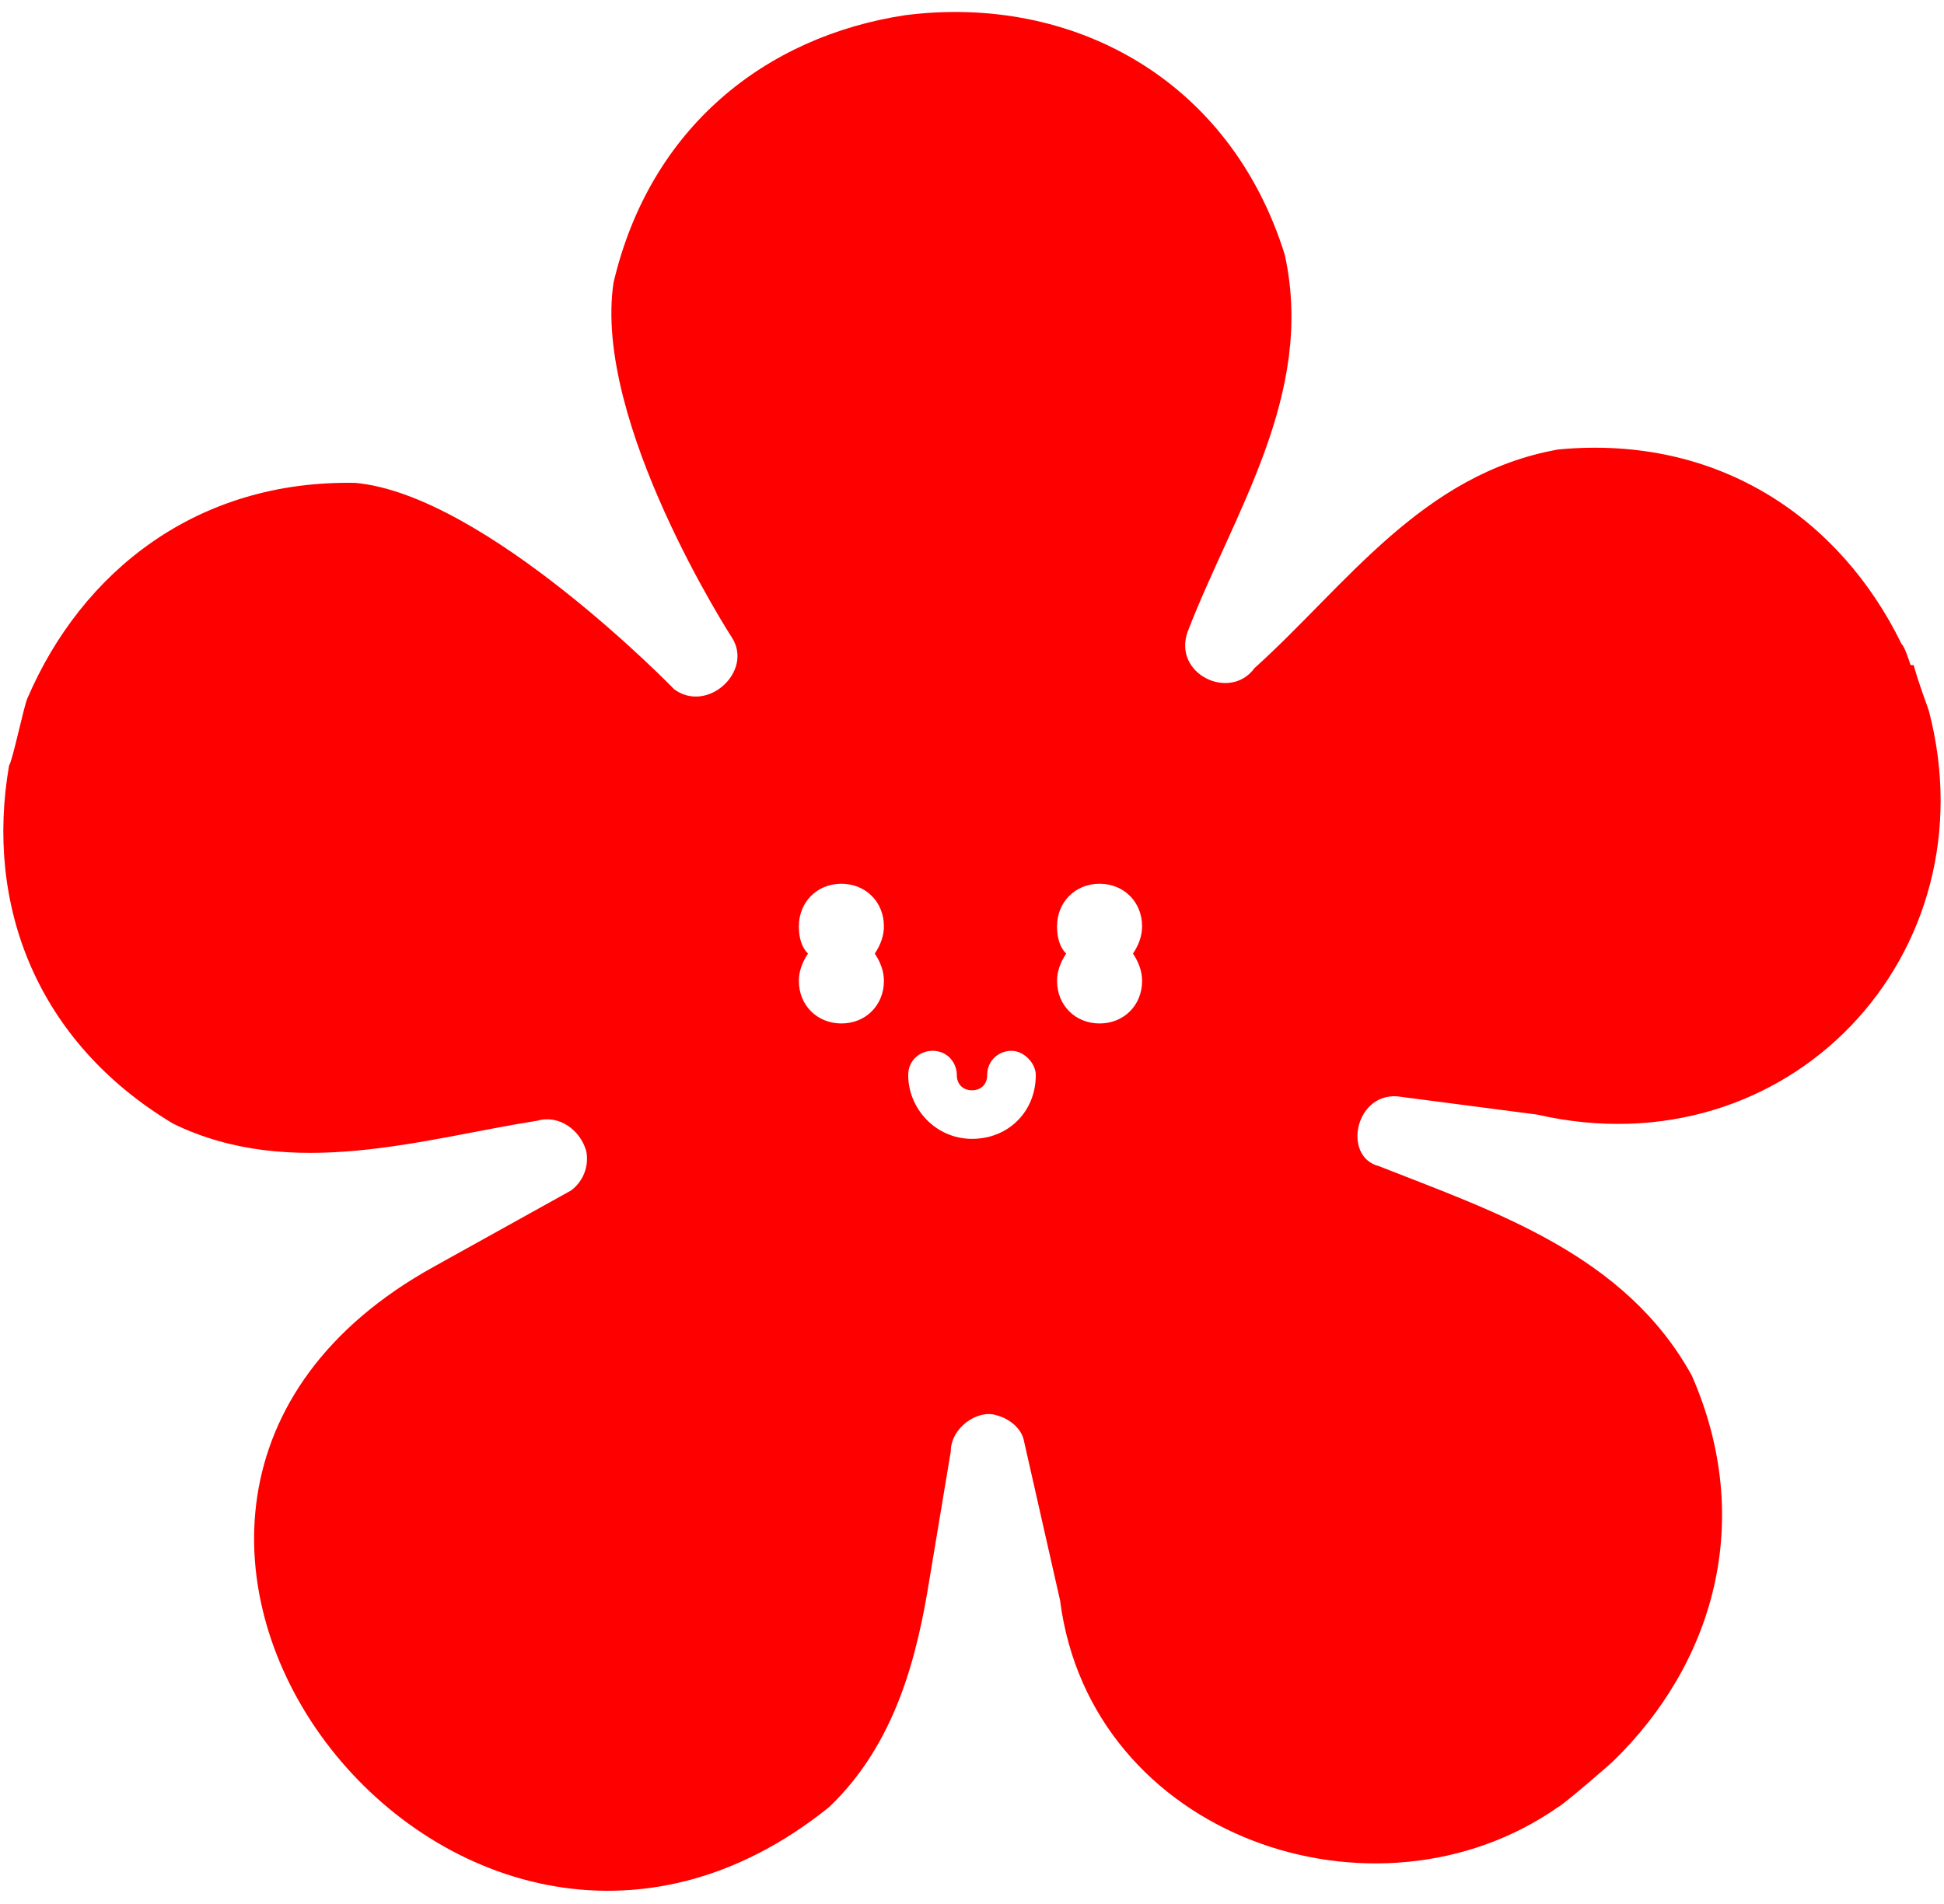 <?xml version="1.0" encoding="utf-8"?>
<!-- Generator: Adobe Illustrator 26.1.0, SVG Export Plug-In . SVG Version: 6.00 Build 0)  -->
<svg version="1.1" id="Layer_1" xmlns="http://www.w3.org/2000/svg" xmlns:xlink="http://www.w3.org/1999/xlink" x="0px" y="0px"
	 viewBox="0 0 64 62.7" style="enable-background:new 0 0 64 62.7;" xml:space="preserve">
<style type="text/css">
	.st0{fill:#FF0000;}
</style>
<g>
	<g>
		<path class="st0" d="M32.9-77.1L32.9-77.1c-3-1.7-4.5-5.3-3.6-8.6l0,0c1.6-5.7-3.7-10.9-9.3-9.3l0,0c-3.4,0.9-6.9-0.5-8.6-3.6l0,0
			c-2.9-5.1-10.3-5.1-13.2,0l0,0c-1.7,3-5.3,4.5-8.6,3.6l0,0c-5.7-1.6-10.9,3.6-9.4,9.3l0,0c0.9,3.4-0.5,6.9-3.6,8.6l0,0
			c-5.1,2.9-5.1,10.3,0,13.2l0,0c3,1.7,4.5,5.3,3.6,8.6l0,0c-1.6,5.7,3.7,10.9,9.3,9.3l0,0c3.4-0.9,6.9,0.5,8.6,3.6l0,0
			c2.9,5.1,10.3,5.1,13.2,0l0,0c1.7-3,5.3-4.5,8.6-3.6l0,0c5.7,1.6,10.9-3.7,9.3-9.3l0,0c-0.9-3.4,0.5-6.9,3.6-8.6l0,0
			C38.1-66.8,38.1-74.2,32.9-77.1z M-4.4-66.6c-4.3,0-7.9-3.5-7.9-7.9s3.5-7.9,7.9-7.9s7.9,3.5,7.9,7.9S-0.1-66.6-4.4-66.6z
			 M4.8-58.8c-2.5,0-4.6-2.1-4.6-4.6c0-1,0.8-1.8,1.8-1.8s1.8,0.8,1.8,1.8c0,0.6,0.5,1.1,1.1,1.1S6-62.8,6-63.4c0-1,0.8-1.8,1.8-1.8
			s1.8,0.8,1.8,1.8C9.4-60.8,7.3-58.8,4.8-58.8z M14-66.6c-4.3,0-7.9-3.5-7.9-7.9s3.5-7.9,7.9-7.9s7.9,3.5,7.9,7.9
			S18.3-66.6,14-66.6z"/>
	</g>
	<g>
		<path class="st0" d="M11.9-76.5c-1.2,1.2-1.2,3.1,0,4.2c1.2,1.2,3.1,1.2,4.2,0c1.2-1.2,1.2-3.1,0-4.2
			C14.9-77.7,13.1-77.7,11.9-76.5z"/>
	</g>
	<g>
		<circle class="st0" cx="-4.4" cy="-74.4" r="3"/>
	</g>
</g>
<g>
	<circle class="st0" cx="-59.9" cy="-28.7" r="2.9"/>
	<circle class="st0" cx="-78" cy="-28.7" r="2.9"/>
	<path class="st0" d="M-48.5-44.6c-4.7,0.1-9-2.7-10.7-7.1l0,0c-4-9.9-18.2-9.3-21.2,1l0,0c-1.3,4.5-5.4,7.7-10.1,8l0,0
		c-10.6,0.7-14.4,14.4-5.6,20.5l0,0c3.9,2.7,5.7,7.5,4.5,12C-94.3,0.1-82.4,8-73.9,1.5l0,0c3.7-2.9,8.9-3.1,12.8-0.6l0,0
		c9,5.7,20.2-3.2,16.6-13.3l0,0c-1.6-4.4-0.2-9.4,3.4-12.4l0,0C-32.8-31.5-37.8-44.9-48.5-44.6z M-52.3-28.7c0,4.3-3.5,7.7-7.7,7.7
		c-4.3,0-7.7-3.4-7.7-7.7s3.4-7.7,7.7-7.7C-55.7-36.3-52.3-32.9-52.3-28.7z M-67.8-17.9c0-1,0.8-1.7,1.7-1.7c1,0,1.7,0.8,1.7,1.7
		c-0.2,2.4-2.1,4.5-4.7,4.5c-2.5,0-4.5-2-4.5-4.5c0-1,0.8-1.7,1.7-1.7c0.9,0,2,0.8,2,1.7c0,0.6,0.5,1.1,1.1,1.1
		C-68.3-16.8-67.8-17.3-67.8-17.9z M-70.2-28.7c0,4.3-3.5,7.7-7.7,7.7c-3.9,0-7.2-3-7.6-6.8v-1.7c0.4-3.9,3.6-6.8,7.6-6.8
		C-73.6-36.3-70.2-32.9-70.2-28.7z"/>
</g>
<path class="st0" d="M46,36.1c0,0,4.6,0.6,4.6,0.6c8.3,1.9,15-5.3,12.9-13.3l0,0c-0.1-0.3-0.3-0.8-0.5-1.5l-0.1,0
	c-0.1-0.3-0.2-0.6-0.3-0.7l0,0c-2-4.1-6-6.9-11.3-6.4c-4.5,0.8-7,4.5-10,7.2c-0.8,1.1-2.7,0.2-2.2-1.2c1.5-3.9,4.2-7.8,3.2-12.4
	c-1.8-5.8-7-8.6-12.5-7.9l0,0c-4.6,0.7-8.4,3.7-9.6,8.8C19.5,13.9,24.1,21,24.1,21l0,0c0.7,1.1-0.8,2.5-1.9,1.7
	c0,0-6.2-6.4-10.5-6.8C6.5,15.8,2.7,18.8,0.9,23l0,0c-0.1,0.2-0.5,2.1-0.6,2.2l0,0c-0.8,4.6,0.9,9.1,5.4,11.8
	c3.9,1.9,8.2,0.5,12-0.1l0,0c0.7-0.2,1.4,0.3,1.6,1c0.1,0.5-0.1,1-0.5,1.3l-4.5,2.5c-14.5,8,0.6,27.8,13,17.8c2.2-2.1,2.9-5,3.3-7.5
	l0.7-4.2c0-0.8,0.9-1.4,1.5-1.2c0.4,0.1,0.8,0.4,0.9,0.8l1.2,5.3c1,7.8,10.4,11,16.4,6.8l0,0c0.2-0.1,1.7-1.4,1.8-1.5l0,0
	c3.3-3.2,4.7-7.9,2.6-12.7c-2.2-4-6.5-5.4-10.3-6.9l0,0C44.2,38.1,44.6,36,46,36.1z M29.1,32.3c0,0.8-0.6,1.4-1.4,1.4
	c-0.8,0-1.4-0.6-1.4-1.4c0-0.3,0.1-0.6,0.3-0.9c-0.2-0.2-0.3-0.5-0.3-0.9c0-0.8,0.6-1.4,1.4-1.4c0.8,0,1.4,0.6,1.4,1.4
	c0,0.3-0.1,0.6-0.3,0.9C29,31.7,29.1,32,29.1,32.3z M32,37.5c-1.2,0-2.1-1-2.1-2.1c0-0.5,0.4-0.8,0.8-0.8c0.5,0,0.8,0.4,0.8,0.8
	c0,0.3,0.2,0.5,0.5,0.5s0.5-0.2,0.5-0.5c0-0.5,0.4-0.8,0.8-0.8s0.8,0.4,0.8,0.8C34.1,36.6,33.2,37.5,32,37.5z M37.6,32.3
	c0,0.8-0.6,1.4-1.4,1.4c-0.8,0-1.4-0.6-1.4-1.4c0-0.3,0.1-0.6,0.3-0.9c-0.2-0.2-0.3-0.5-0.3-0.9c0-0.8,0.6-1.4,1.4-1.4
	c0.8,0,1.4,0.6,1.4,1.4c0,0.3-0.1,0.6-0.3,0.9C37.5,31.7,37.6,32,37.6,32.3z"/>
</svg>
